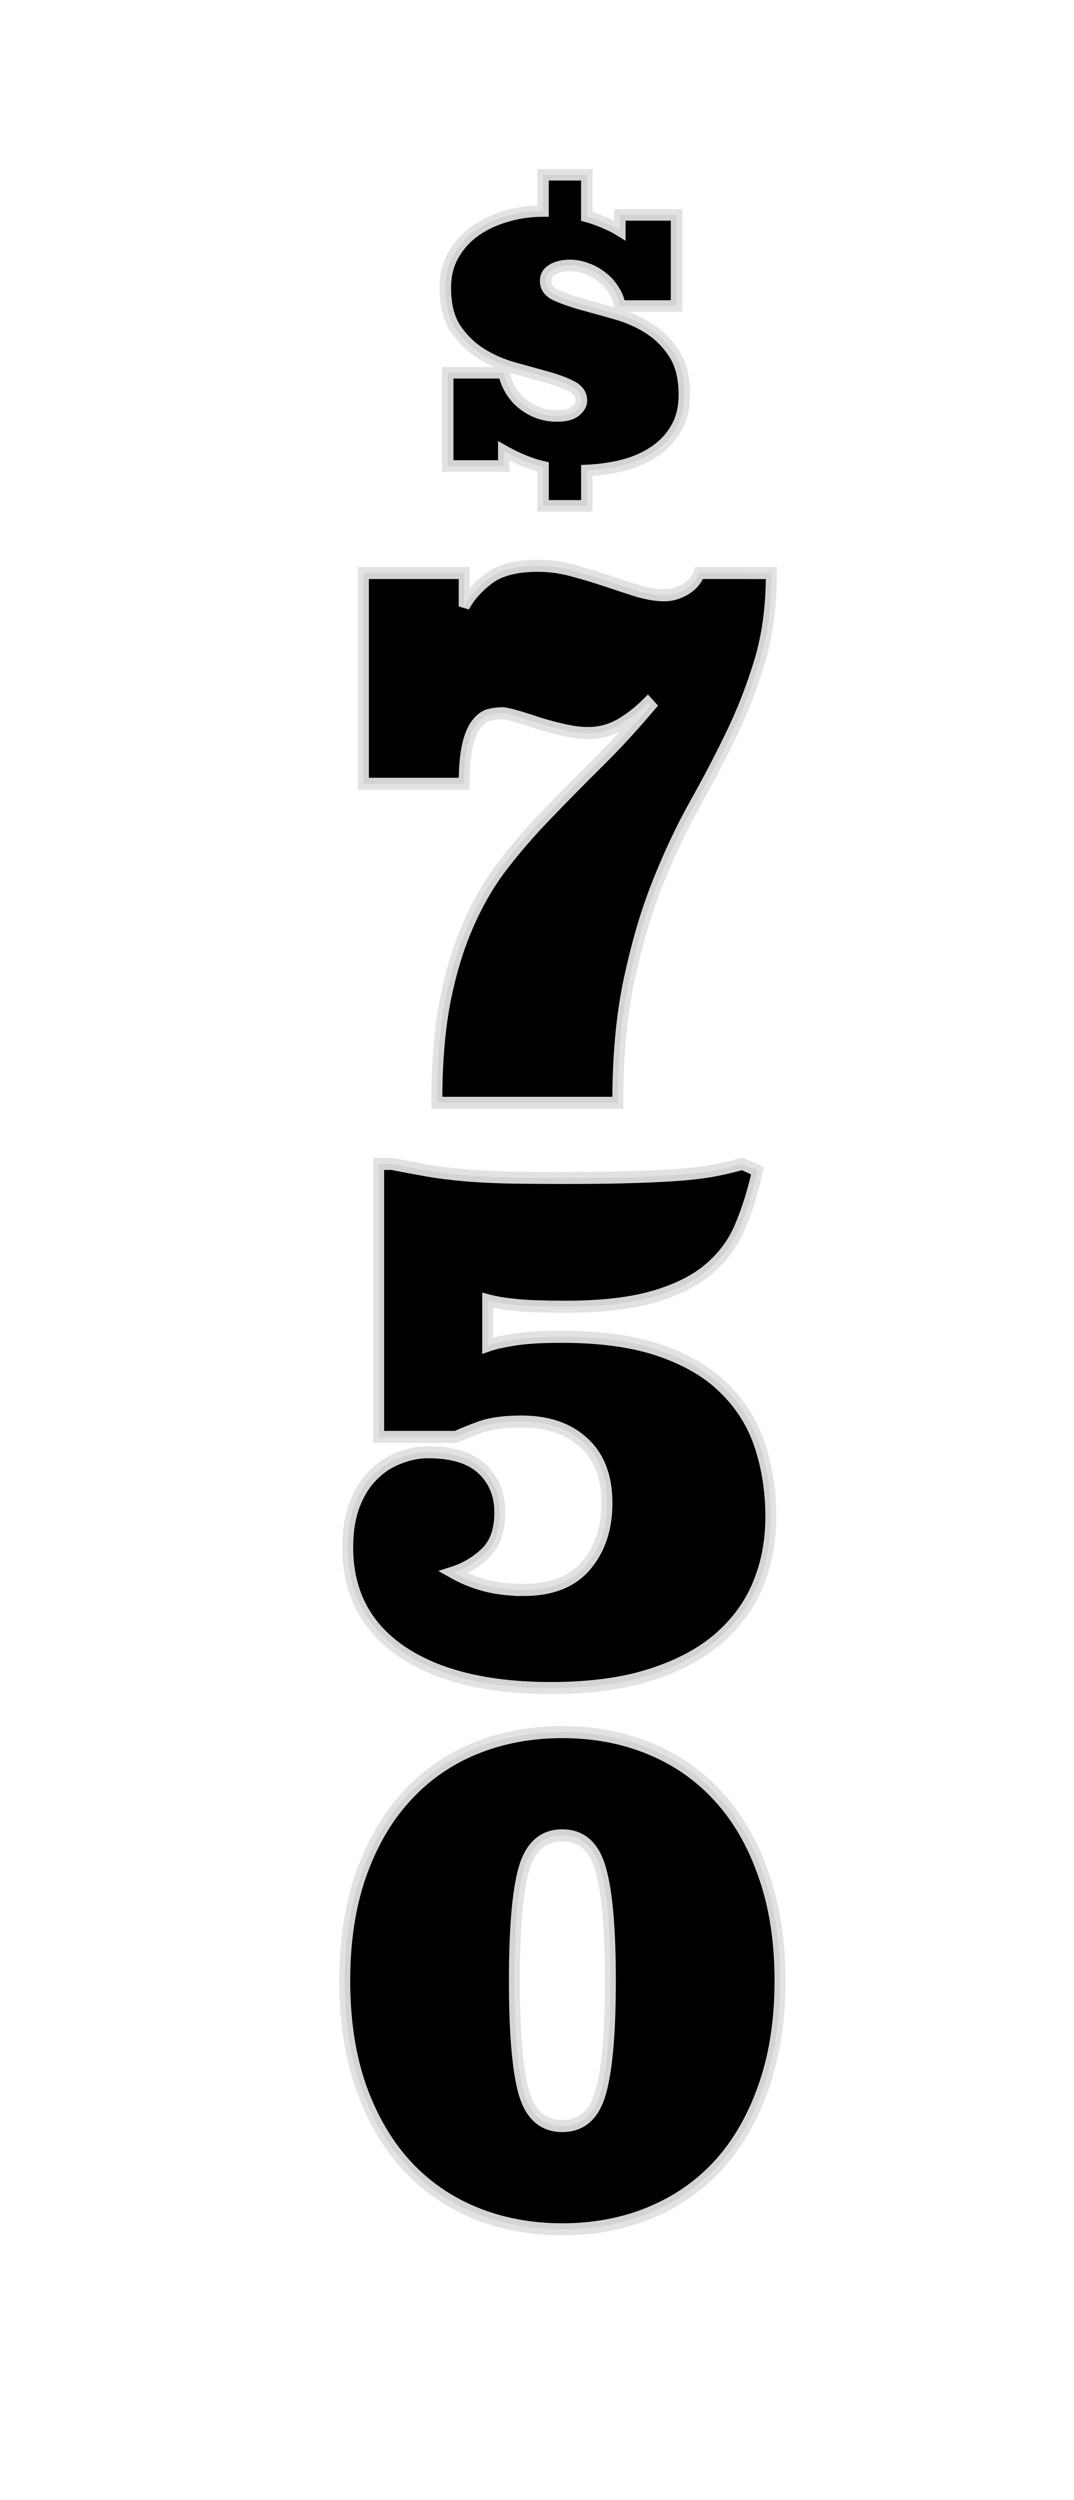 <svg width="116.69" height="271.51" version="1.1" viewBox="0 0 30.874 71.838" xmlns="http://www.w3.org/2000/svg">
 <g filter="url(#filter872)" stroke="#e0e0e0" stroke-opacity=".94" stroke-width=".331" style="font-variant-caps:normal;font-variant-east-asian:normal;font-variant-ligatures:normal;font-variant-numeric:normal" aria-label="$">
  <path d="m14.811 12.616q-0.546-0.13-1.129-0.459v0.434h-1.612v-2.679h1.612q0.136 0.583 0.564 0.912 0.428 0.329 0.961 0.329 0.366 0 0.533-0.136 0.174-0.143 0.174-0.304 0-0.267-0.291-0.415-0.291-0.149-0.726-0.267-0.428-0.118-0.936-0.26t-0.943-0.415q-0.428-0.273-0.726-0.713-0.291-0.446-0.291-1.172 0-0.533 0.229-0.936 0.229-0.409 0.614-0.688 0.391-0.279 0.899-0.428 0.508-0.155 1.067-0.155v-1.042h1.259v1.197q0.304 0.087 0.546 0.198 0.242 0.105 0.403 0.205v-0.446h1.631v2.617h-1.631q-0.037-0.254-0.18-0.465-0.136-0.217-0.335-0.366-0.192-0.155-0.434-0.242-0.242-0.093-0.484-0.093-0.304 0-0.502 0.118-0.198 0.112-0.198 0.329 0 0.267 0.298 0.409 0.304 0.136 0.738 0.26 0.44 0.118 0.961 0.267 0.521 0.143 0.955 0.415 0.44 0.273 0.738 0.732 0.298 0.453 0.298 1.191 0 0.546-0.229 0.949-0.223 0.397-0.614 0.664-0.384 0.267-0.893 0.403-0.508 0.13-1.067 0.155v1.017h-1.259z" stroke="#e0e0e0" stroke-opacity=".94" stroke-width=".331" style="font-variant-caps:normal;font-variant-east-asian:normal;font-variant-ligatures:normal;font-variant-numeric:normal"/>
 </g>
 <defs>
  <filter id="filter860" color-interpolation-filters="sRGB">
   <feFlood flood-color="rgb(0,0,0)" flood-opacity=".329" result="flood"/>
   <feComposite in="flood" in2="SourceGraphic" operator="in" result="composite1"/>
   <feGaussianBlur in="composite1" result="blur"/>
   <feOffset dx="0.8" dy="0.8" result="offset"/>
   <feComposite in="SourceGraphic" in2="offset" result="composite2"/>
  </filter>
  <filter id="filter872" color-interpolation-filters="sRGB">
   <feFlood flood-color="rgb(0,0,0)" flood-opacity=".329" result="flood"/>
   <feComposite in="flood" in2="SourceGraphic" operator="in" result="composite1"/>
   <feGaussianBlur in="composite1" result="blur"/>
   <feOffset dx="0.8" dy="0.8" result="offset"/>
   <feComposite in="SourceGraphic" in2="offset" result="composite2"/>
  </filter>
 </defs>
 <g transform="matrix(.907 0 0 1 1.027 1.963)" filter="url(#filter860)" stroke="#e0e0e0" stroke-opacity=".94" stroke-width=".347" aria-label=" 7 5 0">
  <path d="m22.516 13.704q0 1.406-0.362 2.511-0.362 1.096-0.899 2.108-0.537 1.013-1.178 2.046-0.63 1.023-1.168 2.253-0.537 1.22-0.899 2.76-0.362 1.53-0.362 3.545h-5.736q0-1.674 0.258-2.904 0.269-1.24 0.734-2.201 0.465-0.972 1.106-1.726 0.651-0.765 1.406-1.468 0.754-0.713 1.581-1.457 0.837-0.744 1.685-1.654l-0.083-0.083q-0.444 0.403-0.91 0.641-0.465 0.227-0.972 0.227-0.341 0-0.754-0.083t-0.817-0.196q-0.403-0.124-0.723-0.207-0.31-0.083-0.434-0.083-0.217 0-0.434 0.052-0.207 0.052-0.393 0.269-0.176 0.207-0.279 0.61-0.103 0.403-0.103 1.096h-3.194v-6.057h3.194v0.961q0.258-0.444 0.785-0.806t1.54-0.362q0.599 0 1.147 0.145 0.548 0.134 1.054 0.289t0.972 0.289q0.475 0.124 0.848 0.124 0.341 0 0.672-0.176 0.331-0.186 0.434-0.465z" style="font-variant-caps:normal;font-variant-east-asian:normal;font-variant-ligatures:normal;font-variant-numeric:normal"/>
  <path d="m14.654 42.927q1.325 0 1.983-0.697 0.668-0.707 0.668-1.797 0-1.139-0.736-1.738-0.727-0.609-1.974-0.609-0.825 0-1.325 0.167t-0.746 0.275h-2.455v-7.845h0.422q0.766 0.137 1.355 0.226 0.599 0.079 1.198 0.118 0.609 0.039 1.296 0.049 0.697 0.01 1.64 0.01 1.109 0 1.954-0.02t1.492-0.059q0.658-0.039 1.178-0.118 0.52-0.088 0.992-0.206l0.481 0.196q-0.206 0.854-0.54 1.581-0.324 0.717-0.982 1.227-0.648 0.511-1.748 0.805t-2.808 0.295q-1.002 0-1.561-0.049-0.55-0.049-0.913-0.137v1.306q0.187-0.059 0.383-0.098 0.206-0.039 0.471-0.079 0.275-0.039 0.638-0.059t0.864-0.02q1.885 0 3.162 0.412 1.286 0.412 2.042 1.129 0.766 0.707 1.09 1.649 0.324 0.933 0.324 1.974 0 1.07-0.412 1.964-0.412 0.893-1.267 1.561-0.854 0.658-2.17 1.031-1.306 0.373-3.112 0.373-3.034 0-4.742-1.051-1.708-1.06-1.708-2.995 0-0.697 0.216-1.218 0.226-0.53 0.589-0.854 0.363-0.334 0.825-0.491 0.461-0.167 0.923-0.167 1.149 0 1.708 0.481t0.56 1.247q0 0.766-0.442 1.159-0.442 0.393-1.041 0.569 0.481 0.245 1.021 0.373 0.54 0.128 1.208 0.128z" style="font-variant-caps:normal;font-variant-east-asian:normal;font-variant-ligatures:normal;font-variant-numeric:normal"/>
  <path d="m8.994 54.154q0-1.712 0.512-3.042 0.521-1.339 1.433-2.242 0.912-0.912 2.177-1.386 1.274-0.474 2.772-0.474 1.507 0 2.772 0.474 1.274 0.474 2.186 1.386 0.912 0.902 1.423 2.242 0.521 1.33 0.521 3.042t-0.521 3.051q-0.512 1.33-1.423 2.242-0.912 0.902-2.186 1.377-1.265 0.474-2.772 0.474-1.498 0-2.772-0.474-1.265-0.474-2.177-1.377-0.912-0.912-1.433-2.242-0.512-1.339-0.512-3.051zm5.377 0q0 2.232 0.298 3.209 0.307 0.967 1.218 0.967 0.921 0 1.219-0.967 0.307-0.977 0.307-3.209t-0.307-3.2q-0.298-0.977-1.219-0.977-0.912 0-1.218 0.977-0.298 0.967-0.298 3.2z" style="font-variant-caps:normal;font-variant-east-asian:normal;font-variant-ligatures:normal;font-variant-numeric:normal"/>
 </g>
</svg>

